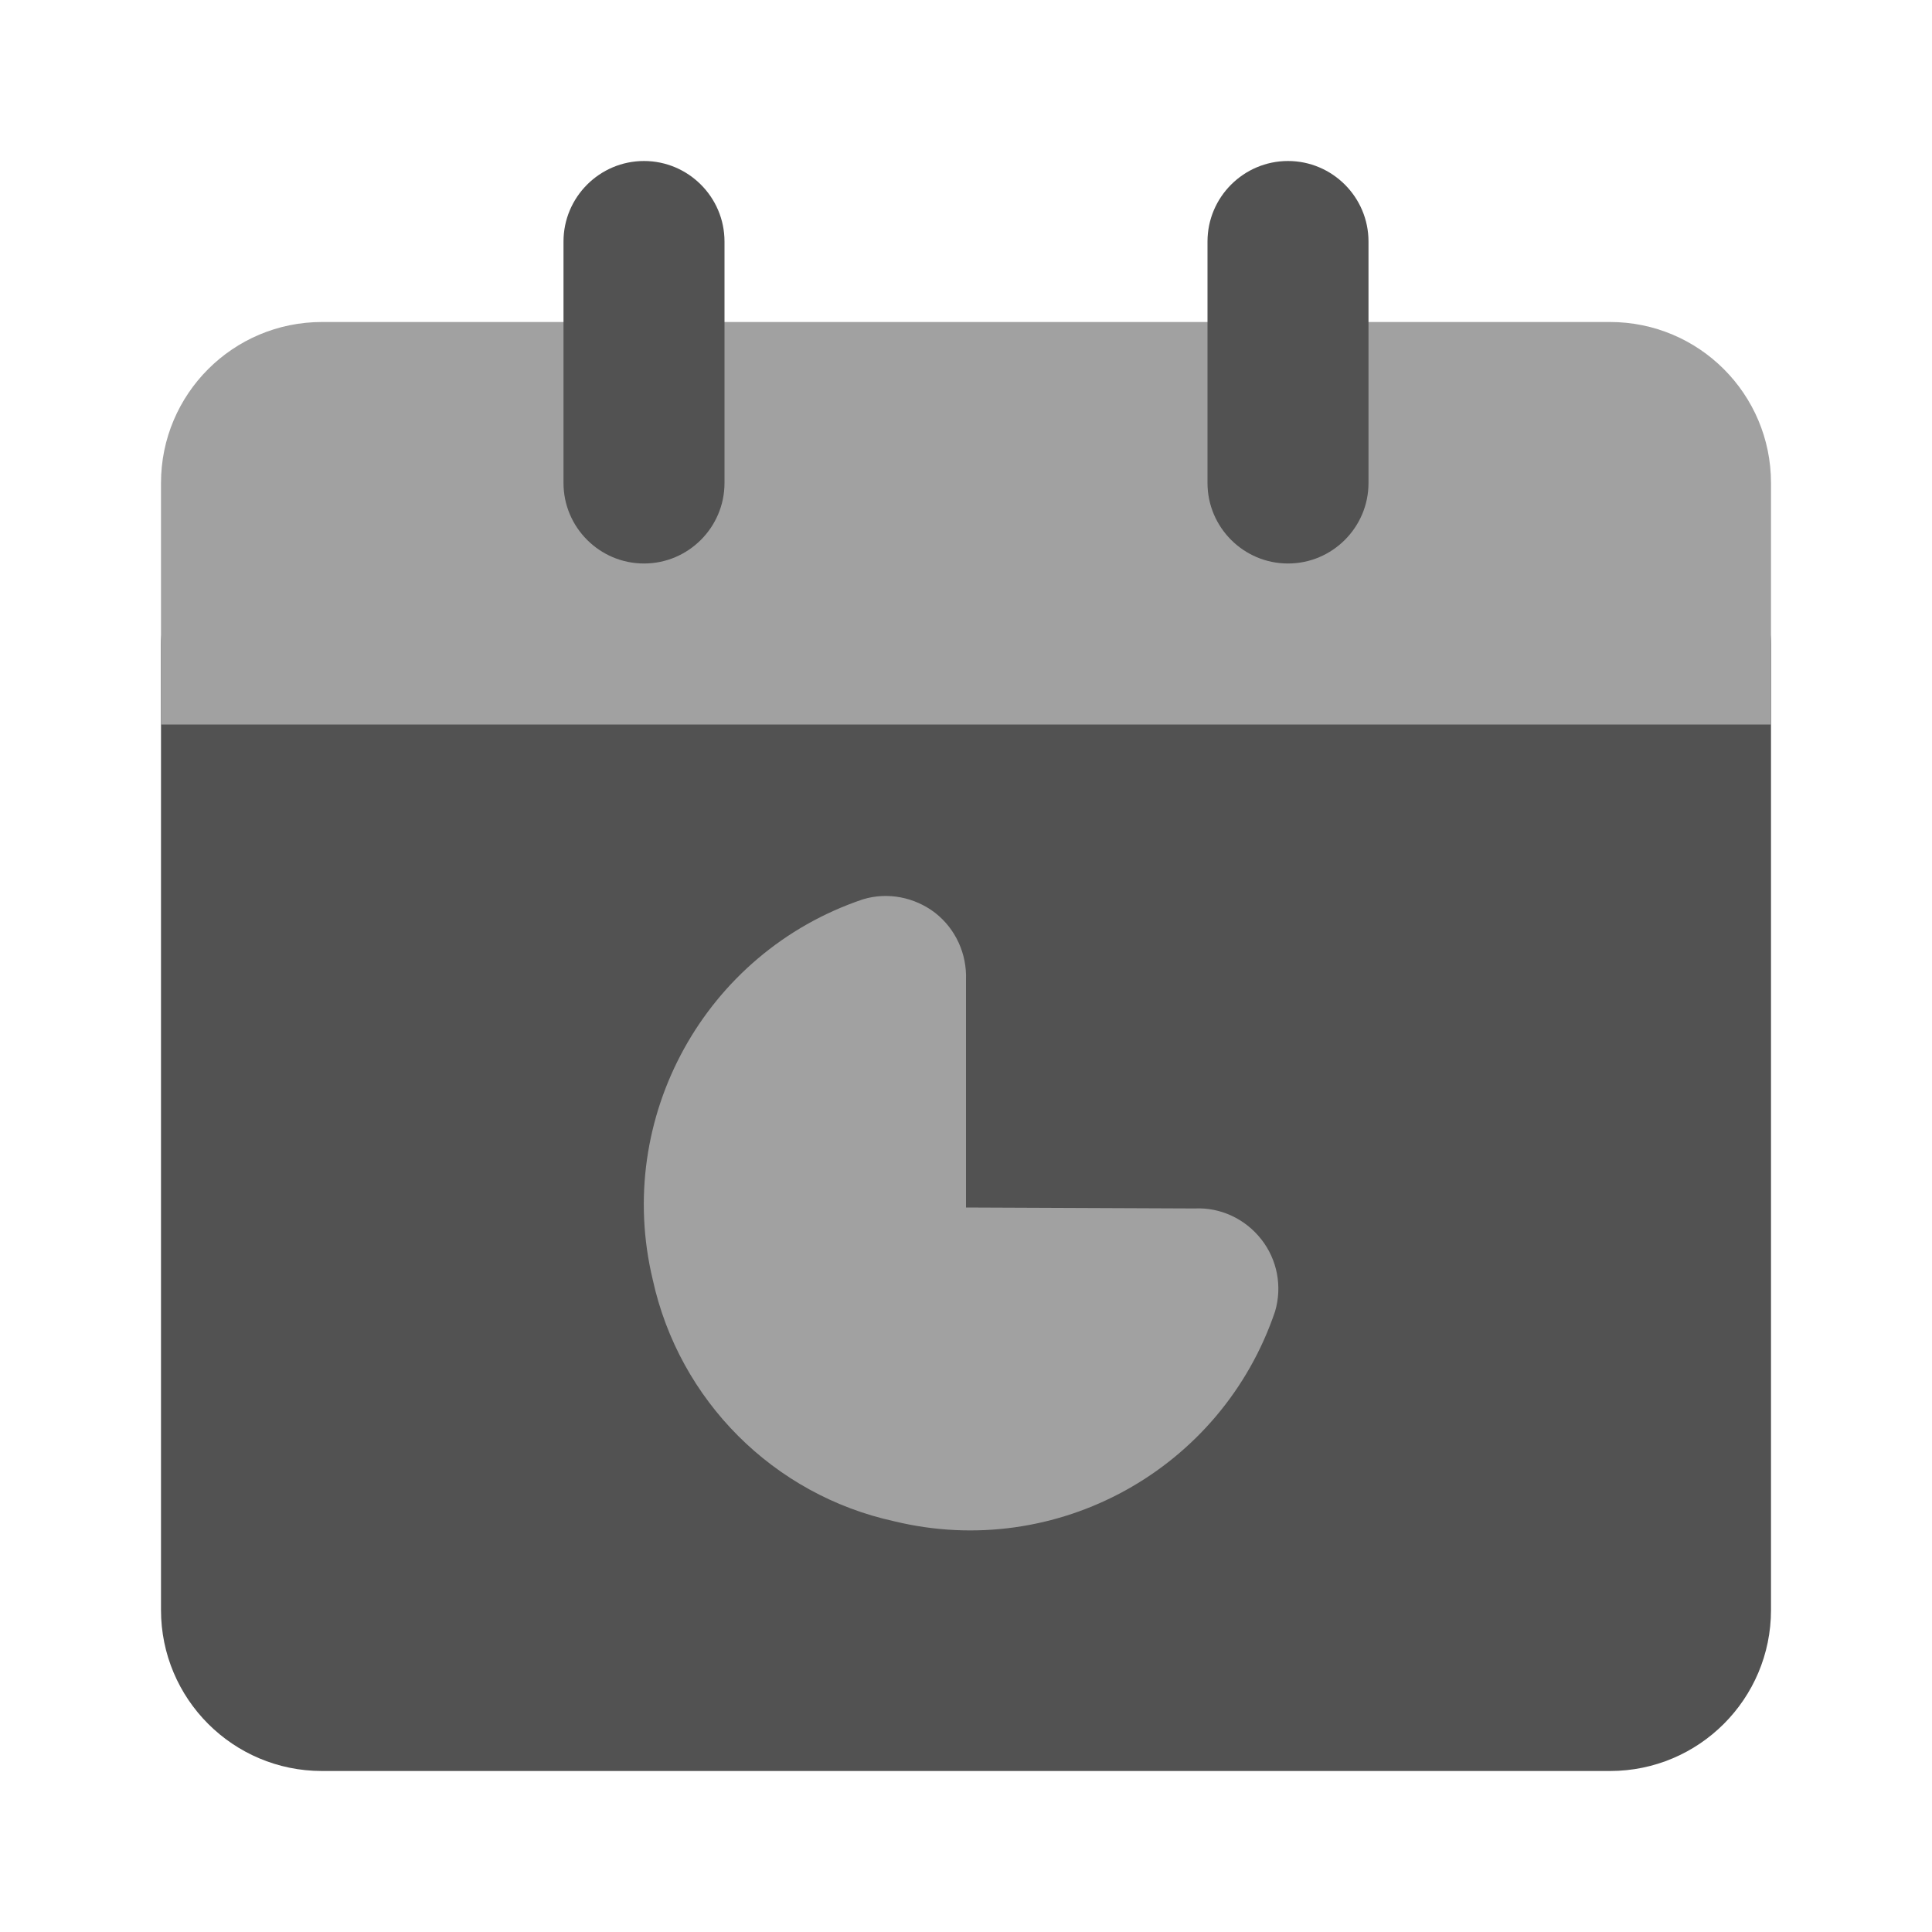 <?xml version="1.0" encoding="UTF-8"?>
<svg xmlns="http://www.w3.org/2000/svg" xmlns:xlink="http://www.w3.org/1999/xlink" width="24px" height="24px" viewBox="0 0 24 24" version="1.1">
<g id="surface1">
<path style=" stroke:none;fill-rule:nonzero;fill:rgb(32.157%,32.157%,32.157%);fill-opacity:1;" d="M 21 7 L 3 7 C 2.449 7 2 7.449 2 8 L 2 20 C 2 21.105 2.895 22 4 22 L 20 22 C 21.105 22 22 21.105 22 20 L 22 8 C 22 7.449 21.551 7 21 7 Z M 21 7 "/>
<path style=" stroke:none;fill-rule:nonzero;fill:rgb(63.137%,63.137%,63.137%);fill-opacity:1;" d="M 22 6 L 22 9 L 2 9 L 2 6 C 2 4.895 2.895 4 4 4 L 20 4 C 21.105 4 22 4.895 22 6 Z M 12 15 L 12 12.172 C 12.012 11.848 11.871 11.539 11.617 11.34 C 11.363 11.145 11.027 11.078 10.719 11.172 C 8.758 11.832 7.625 13.887 8.109 15.898 C 8.438 17.398 9.609 18.57 11.109 18.898 C 13.125 19.387 15.176 18.254 15.84 16.289 C 15.93 15.98 15.867 15.648 15.668 15.395 C 15.469 15.141 15.16 14.996 14.84 15.012 Z M 12 15 "/>
<path style=" stroke:none;fill-rule:nonzero;fill:rgb(32.157%,32.157%,32.157%);fill-opacity:1;" d="M 16 7 C 15.449 7 15 6.551 15 6 L 15 3 C 15 2.449 15.449 2 16 2 C 16.551 2 17 2.449 17 3 L 17 6 C 17 6.551 16.551 7 16 7 Z M 9 6 L 9 3 C 9 2.449 8.551 2 8 2 C 7.449 2 7 2.449 7 3 L 7 6 C 7 6.551 7.449 7 8 7 C 8.551 7 9 6.551 9 6 Z M 9 6 "/>
</g>
</svg>
